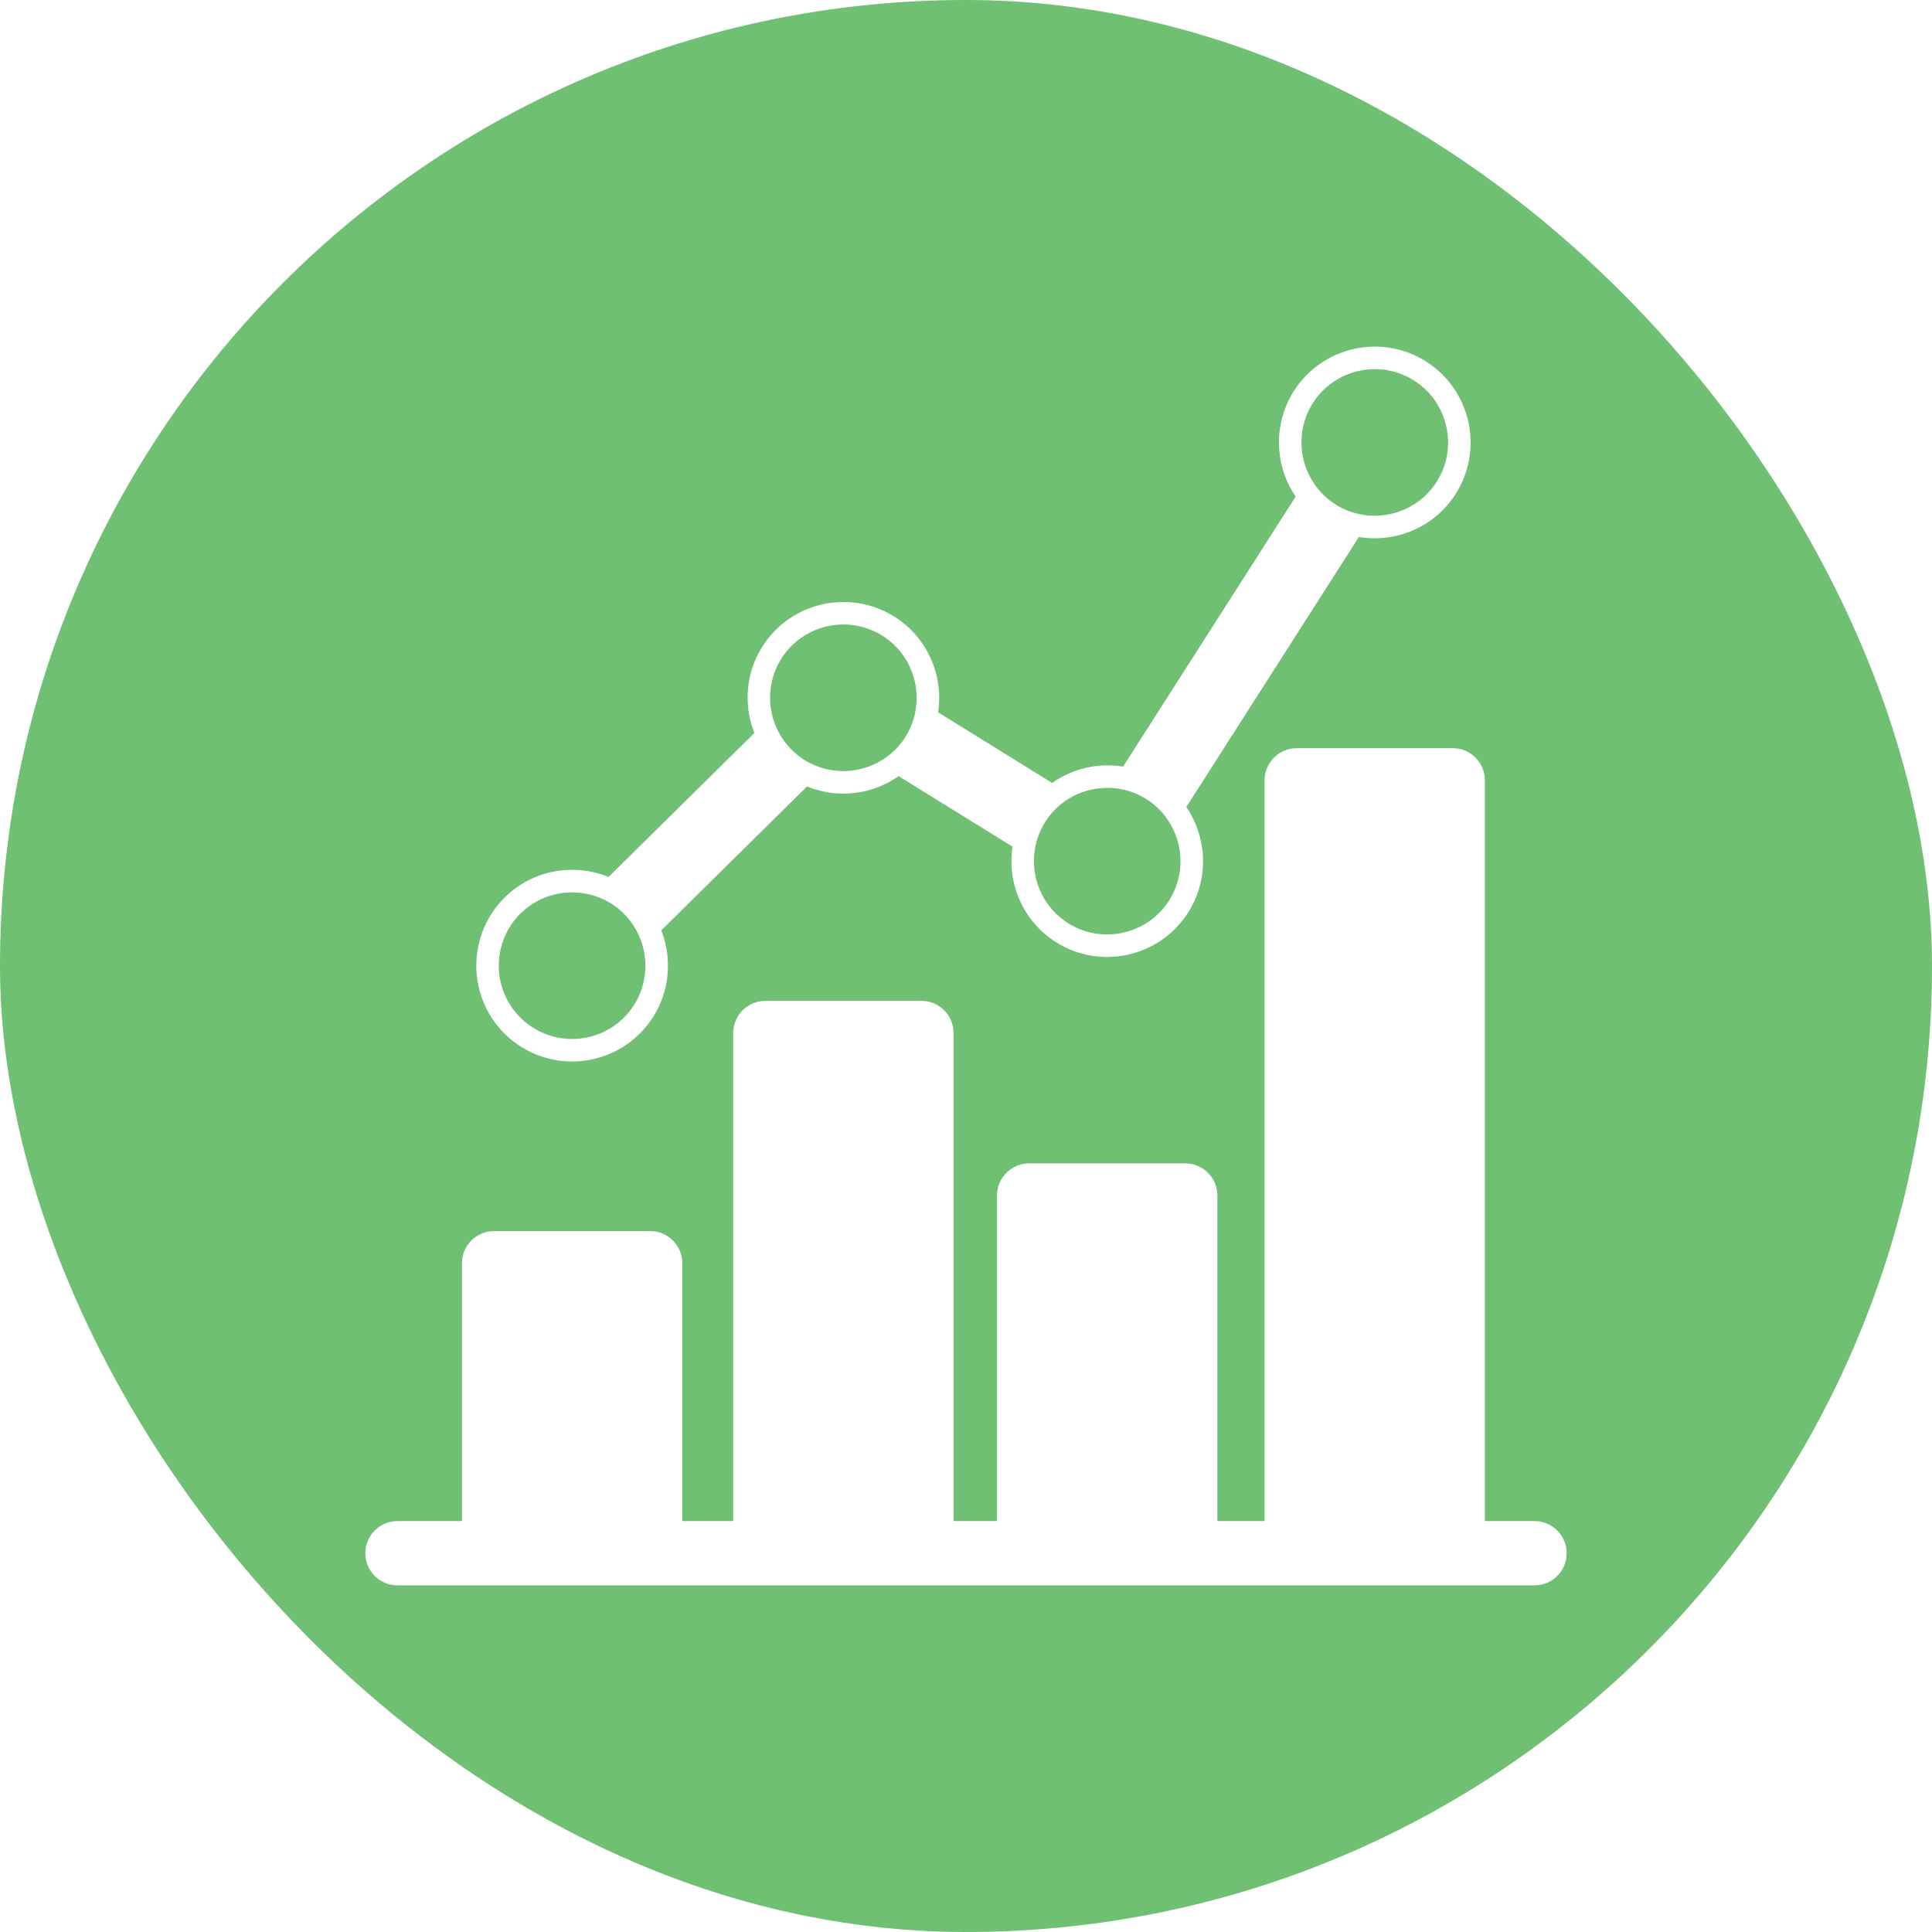 <svg class="svgicon" id="svg46" preserveAspectRatio="xMidYMid meet" xmlns="http://www.w3.org/2000/svg" viewBox="0 0 128 128"><rect x="0" y="0" width="128" height="128" style="fill: rgb(111, 192, 114)" rx="64" ry="64"></rect><g transform="scale(0.71) translate(26.141, 26.141)"><style> #svg46 path, #svg46 circle, #svg46 polygon, #svg46 rect { fill: rgb(255, 255, 255) } #svg46 defs &gt; path { fill: none }  #svg46 path[fill="none"], #svg46 circle[fill="none"], #svg46 polygon[fill="none"], #svg46 rect[fill="none"] { fill: none } </style><style type="text/css"> #svg46 .st0{fill:rgb(255, 255, 255);} </style><path class="st0" d="M117.049,115.796h-4.629v-69.12c0-1.657-1.343-3-3-3H94.86c-1.657,0-3,1.343-3,3v69.12h-4.403V85.418 c0-1.657-1.343-3-3-3H69.893c-1.657,0-3,1.343-3,3v30.378h-4.054V70.253c0-1.657-1.344-3-3-3H45.277c-1.657,0-3,1.343-3,3v45.543 h-4.749V91.735c0-1.657-1.344-3-3-3H19.964c-1.656,0-3,1.343-3,3v24.061h-6.014c-1.657,0-3,1.343-3,3s1.343,3,3,3h9.014h14.563 h10.749h14.562h10.054h14.563H94.86h14.561h7.629c1.657,0,3-1.343,3-3S118.707,115.796,117.049,115.796z"></path><path class="st0" d="M33.527,70.335c-0.876,0.865-1.748,1.727,0.004-0.003c1.753-1.73,0.88-0.869,0.004-0.004 c2.623-2.593,3.303-6.422,2.028-9.655l13.601-13.428c2.859,1.176,6.092,0.77,8.551-0.961l10.625,6.576 c-0.514,3.391,0.948,6.928,4.019,8.891c4.154,2.654,9.694,1.437,12.352-2.716c-0.662,1.037-1.322,2.07,0.004-0.005 c1.325-2.074,0.666-1.043,0.003-0.006c1.983-3.108,1.799-6.991-0.159-9.862l16.101-25.194c3.427,0.571,7.027-0.892,9.016-3.995 c-0.662,1.036-1.318,2.064,0.006-0.008s0.667-1.045,0.005-0.009c2.648-4.155,1.427-9.692-2.726-12.347 c-4.156-2.655-9.699-1.435-12.355,2.721c-1.987,3.11-1.803,6.996,0.156,9.868L78.659,45.393c-2.314-0.386-4.697,0.176-6.62,1.524 l-10.64-6.585c0.521-3.438-0.995-7.02-4.133-8.962c-4.194-2.596-9.719-1.295-12.314,2.898c-1.543,2.493-1.7,5.452-0.7,7.991 L30.645,55.692c-3.218-1.316-7.057-0.686-9.684,1.907c-3.51,3.466-3.546,9.142-0.081,12.651 C24.344,73.76,30.017,73.797,33.527,70.335z M96.368,11.469c0.001-0.002,0.002-0.003,0.003-0.005 c0.001-0.001,0.001-0.002,0.002-0.003c1.015-1.588,0.51-0.797,0.002-0.003c2.034-3.178,6.272-4.11,9.453-2.079 c3.181,2.033,4.115,6.273,2.082,9.455c-1.344,2.103-3.652,3.215-5.981,3.146c-1.195-0.035-2.395-0.376-3.474-1.064 c-1.078-0.689-1.892-1.636-2.425-2.705C94.99,16.128,95.029,13.57,96.368,11.469z M71.358,50.612 c0.018-0.028,0.031-0.058,0.049-0.086c0.67-1.049,1.58-1.851,2.612-2.383c1.039-0.536,2.202-0.8,3.37-0.765 c1.194,0.036,2.395,0.376,3.473,1.065s1.892,1.636,2.425,2.705c1.041,2.085,1.001,4.646-0.343,6.75 c-2.033,3.182-6.273,4.115-9.455,2.082c-2.072-1.325-3.184-3.587-3.149-5.883C70.358,52.902,70.685,51.698,71.358,50.612z M46.737,35.374c1.986-3.21,6.21-4.204,9.42-2.221c0.002,0.001,0.003,0.002,0.005,0.003s0.002,0.001,0.004,0.002 c2.118,1.314,3.263,3.605,3.228,5.933c-0.018,1.195-0.341,2.4-1.015,3.488c-0.674,1.089-1.607,1.915-2.669,2.465 c-1.485,0.768-3.223,0.972-4.87,0.547c-0.648-0.167-1.284-0.422-1.884-0.793c-0.473-0.292-0.891-0.638-1.265-1.017 c-0.879-0.891-1.483-1.989-1.773-3.167C45.492,38.889,45.73,37.001,46.737,35.374z M22.435,59.097 C22.436,59.096,22.436,59.096,22.435,59.097c0.003-0.003,0.003-0.003,0.004-0.004c1.775-1.752,4.272-2.326,6.528-1.743 c1.156,0.299,2.251,0.896,3.15,1.807s1.482,2.013,1.767,3.174c0.554,2.264-0.053,4.754-1.828,6.507 c-2.688,2.652-7.028,2.625-9.682-0.062C19.723,66.09,19.75,61.749,22.435,59.097z"></path></g></svg>
